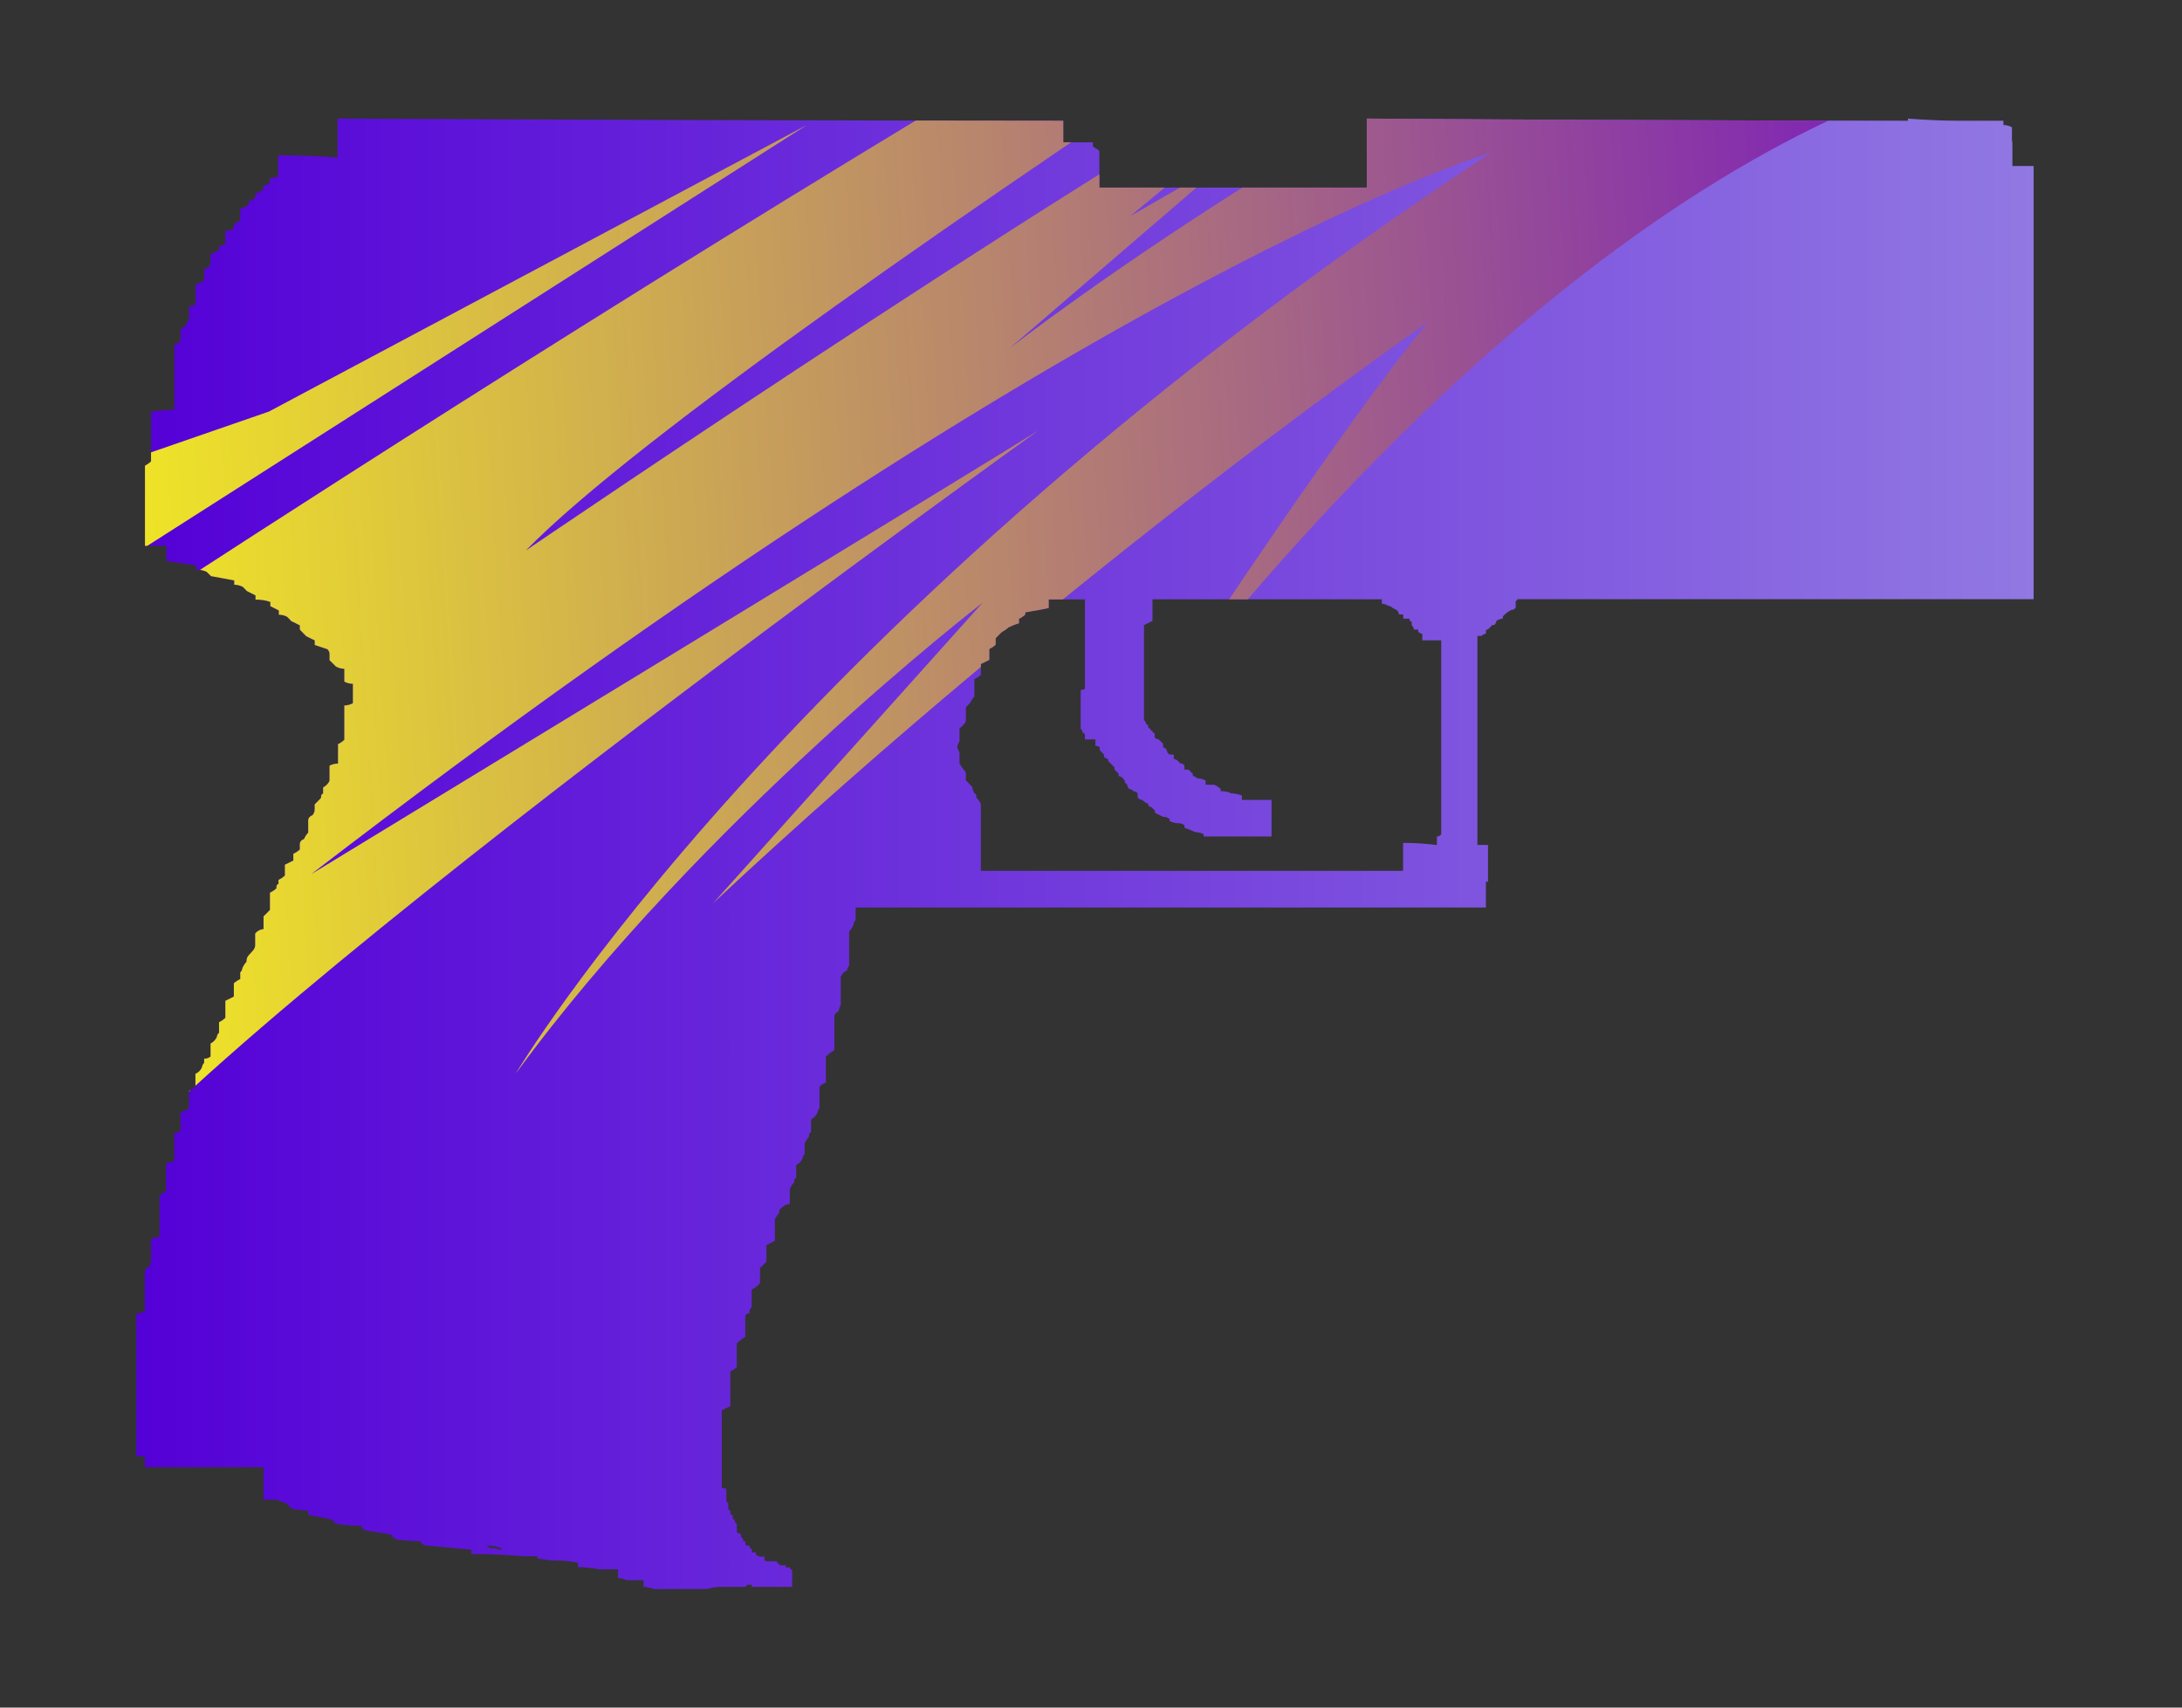 <?xml version="1.0" encoding="utf-8"?>
<!-- Generator: Adobe Illustrator 16.0.0, SVG Export Plug-In . SVG Version: 6.00 Build 0)  -->
<!DOCTYPE svg PUBLIC "-//W3C//DTD SVG 1.1//EN" "http://www.w3.org/Graphics/SVG/1.1/DTD/svg11.dtd">
<svg version="1.1" id="case1" xmlns="http://www.w3.org/2000/svg" xmlns:xlink="http://www.w3.org/1999/xlink" x="0px" y="0px"
	 width="46px" height="36px" viewBox="0 0 46 36" enable-background="new 0 0 46 36" xml:space="preserve">
<rect x="0" y="0" width="46" height="36" fill="#333333" stroke="none"/>
<g>
	<g>
		<g>
			<defs>
				<path id="SVGID_1_" d="M42.425,3.092V3.5h0.447v9.132H31.997l-0.044,0.048v0.134c-0.021,0.027-0.057,0.044-0.09,0.046
					c-0.051,0.023-0.096,0.053-0.135,0.09l-0.045,0.045v0.045c-0.047,0.006-0.097,0.022-0.136,0.048
					c-0.004,0.034-0.021,0.066-0.046,0.089H31.46c-0.028,0.032-0.062,0.061-0.089,0.09c-0.021-0.002-0.044,0.014-0.046,0.037
					c0,0.003,0,0.007,0,0.011v0.045c-0.035,0.003-0.066,0.02-0.091,0.046h-0.088v4.408h0.224v0.775h-0.045v0.543H18.038V19.4
					c-0.03,0.021-0.046,0.061-0.046,0.1c-0.021,0.051-0.053,0.098-0.09,0.139v0.721c-0.025,0.025-0.041,0.061-0.043,0.096
					c-0.059,0.025-0.105,0.072-0.135,0.137v0.594c-0.023,0.043-0.039,0.088-0.045,0.137c-0.044,0.012-0.078,0.047-0.089,0.09v0.727
					c-0.065,0.035-0.127,0.082-0.179,0.137v0.545c-0.055,0.018-0.102,0.046-0.135,0.092v0.454c-0.024,0.022-0.041,0.058-0.043,0.09
					c-0.029,0.063-0.077,0.106-0.135,0.144v0.271c-0.029,0-0.045,0.03-0.045,0.094c-0.037,0.039-0.066,0.086-0.09,0.136v0.228
					c-0.025,0.022-0.042,0.059-0.045,0.093c-0.027,0.063-0.074,0.105-0.134,0.139v0.271c-0.029,0-0.043,0.032-0.043,0.095
					c-0.038,0.038-0.068,0.086-0.091,0.137v0.315c-0.069,0.005-0.133,0.035-0.178,0.091c-0.031,0-0.045,0.028-0.045,0.094
					c-0.035,0.041-0.066,0.086-0.091,0.135v0.457l-0.178,0.09V26.6c-0.028,0.03-0.075,0.075-0.136,0.135v0.318
					c-0.049,0.055-0.109,0.103-0.176,0.135v0.365c-0.033,0.036-0.05,0.086-0.045,0.135c-0.045-0.006-0.084,0.024-0.09,0.067
					c-0.001,0.009-0.001,0.017,0,0.021v0.41c-0.066,0.037-0.126,0.082-0.179,0.138v0.5c-0.04,0.036-0.086,0.067-0.136,0.092v0.729
					l-0.18,0.09v1.639h0.051c0.021-0.003,0.041,0.012,0.045,0.031c0,0.004,0,0.009,0,0.014v0.229l0.043,0.047v0.139
					c0.021-0.004,0.041,0.013,0.043,0.029c0,0.005,0,0.012,0,0.016V31.9c-0.002,0.021,0.014,0.043,0.037,0.045
					c0.004,0,0.008,0,0.012,0v0.049c-0.004,0.02,0.011,0.041,0.031,0.045c0.004,0,0.01,0,0.014,0v0.045l0.043,0.047v0.182
					c0.034,0.002,0.066,0.021,0.089,0.043V32.4l0.044,0.049v0.043h0.045v0.047c-0.004,0.02,0.01,0.039,0.029,0.045
					c0.005,0,0.01,0,0.016,0h0.045v0.051c0.021-0.004,0.041,0.012,0.045,0.033c0,0.004,0,0.008,0,0.012v0.047h0.088v0.043
					c0.022,0.027,0.055,0.045,0.088,0.047h0.093v0.045c-0.004,0.023,0.01,0.044,0.032,0.051c0.002,0.002,0.007,0.002,0.011,0.002
					h0.223v0.045h0.046V33h0.135v0.045h0.088c-0.002,0.023,0.014,0.045,0.037,0.047c0.002,0,0.006,0,0.01,0v0.363h-0.854V33.41
					h-0.089l-0.045,0.045h-0.495c-0.104-0.002-0.21,0.014-0.311,0.045H13.79c-0.072-0.025-0.147-0.041-0.224-0.045v-0.141h-0.358
					c-0.056-0.027-0.117-0.043-0.179-0.045v-0.184h-0.4c-0.146-0.027-0.296-0.047-0.445-0.047v-0.09
					c-0.135-0.031-0.271-0.047-0.41-0.047c-0.149,0-0.299-0.016-0.446-0.047v-0.045h-0.271c-0.357-0.027-0.729-0.047-1.119-0.047
					v-0.092c-0.359-0.029-0.687-0.063-0.985-0.09c-0.042-0.014-0.075-0.045-0.087-0.088c-0.18,0-0.359-0.016-0.536-0.043
					c-0.031-0.033-0.062-0.063-0.09-0.098c-0.179-0.025-0.359-0.063-0.538-0.088c-0.042-0.018-0.075-0.05-0.087-0.095
					c-0.181,0-0.358-0.019-0.535-0.046c-0.031-0.027-0.063-0.063-0.091-0.09c-0.18-0.033-0.344-0.063-0.493-0.096v-0.09
					c-0.12,0-0.24-0.018-0.356-0.045c-0.029-0.033-0.06-0.063-0.091-0.096c-0.071-0.033-0.146-0.063-0.223-0.088H5.554v-0.686h-2.5
					v-0.228H2.873v-3c0.058-0.022,0.118-0.039,0.179-0.048V26.8c0.01-0.045,0.043-0.077,0.088-0.09
					c0.023-0.043,0.039-0.089,0.045-0.138v-0.453c0.057-0.021,0.117-0.038,0.178-0.045V25.21c0.033-0.043,0.082-0.074,0.136-0.089
					v-0.592c0.056-0.022,0.114-0.039,0.175-0.049V23.9c0.04-0.024,0.084-0.043,0.131-0.049V23.45
					c0.065-0.017,0.127-0.046,0.18-0.089V23c0.05-0.023,0.096-0.053,0.135-0.09v-0.271c0.063-0.027,0.111-0.076,0.139-0.139
					c0.003-0.035,0.02-0.068,0.045-0.092v-0.09c0.049,0.004,0.098-0.012,0.135-0.045V22c0.059-0.029,0.104-0.078,0.133-0.139
					c0.002-0.033,0.019-0.066,0.046-0.088V21.55c0.048-0.022,0.093-0.055,0.133-0.092V21.1l0.179-0.09V20.73
					c0.04-0.037,0.086-0.066,0.135-0.09V20.5c0.025-0.023,0.041-0.055,0.045-0.09c0.021-0.049,0.052-0.096,0.088-0.137
					c-0.004-0.049,0.013-0.102,0.046-0.135c0.028-0.033,0.059-0.063,0.089-0.098c0.033-0.037,0.052-0.086,0.047-0.135V19.68
					c0.043-0.053,0.107-0.088,0.176-0.092v-0.27c0.031-0.027,0.075-0.074,0.135-0.135V18.82c0.049-0.023,0.094-0.053,0.135-0.09
					c0-0.063,0.015-0.092,0.045-0.092V18.55c0.049-0.022,0.095-0.054,0.135-0.092V18.23c0.057-0.027,0.119-0.058,0.178-0.088V18
					c0.049-0.023,0.096-0.053,0.137-0.089v-0.133c0.011-0.043,0.045-0.078,0.088-0.088c0.021-0.05,0.051-0.097,0.089-0.137v-0.274
					c0.011-0.044,0.045-0.079,0.089-0.092c0.033-0.037,0.05-0.085,0.047-0.134v-0.094c0.057-0.061,0.1-0.1,0.133-0.136
					c0-0.063,0.016-0.09,0.045-0.09V16.6c0.059-0.03,0.105-0.078,0.135-0.136v-0.322c0.055-0.029,0.117-0.044,0.179-0.044v-0.41
					c0.049-0.023,0.094-0.054,0.133-0.091v-0.724c0.063-0.001,0.125-0.018,0.181-0.047v-0.41c-0.063,0-0.125-0.016-0.181-0.046V14.1
					c-0.062-0.001-0.122-0.018-0.176-0.047c-0.031-0.032-0.077-0.074-0.136-0.135v-0.136c-0.002-0.037-0.019-0.071-0.045-0.095
					l-0.267-0.09V13.5c-0.062-0.027-0.12-0.058-0.18-0.088c-0.03-0.029-0.076-0.077-0.134-0.138v-0.09
					c-0.063-0.032-0.119-0.061-0.18-0.089c-0.029-0.033-0.06-0.063-0.091-0.093c-0.053-0.028-0.112-0.042-0.172-0.042v-0.09
					l-0.179-0.091V12.69c-0.101-0.035-0.205-0.051-0.312-0.048v-0.09l-0.18-0.09c-0.03-0.029-0.06-0.06-0.089-0.09
					c-0.057-0.029-0.117-0.044-0.18-0.045v-0.09c-0.179-0.032-0.344-0.062-0.49-0.091l-0.092-0.091
					c-0.069-0.033-0.146-0.048-0.224-0.045v-0.09c-0.206-0.032-0.416-0.061-0.624-0.093v-0.32H3.056V9.819
					c0.046-0.025,0.089-0.055,0.128-0.09V8.683C3.346,8.655,3.511,8.64,3.676,8.638V7.273C3.725,7.251,3.77,7.219,3.807,7.18V6.955
					c0.063-0.061,0.107-0.1,0.137-0.135c0.002-0.035,0.019-0.068,0.043-0.093V6.456c0.05,0.003,0.099-0.013,0.135-0.046V6
					C4.188,5.982,4.25,5.951,4.303,5.907V5.682c0.05-0.024,0.095-0.056,0.134-0.093V5.363l0.18-0.09V5.182
					C4.665,5.185,4.714,5.169,4.75,5.136v-0.27c0.063,0,0.125-0.017,0.179-0.048V4.729c0.05-0.024,0.095-0.054,0.134-0.09V4.41
					c0.061-0.03,0.12-0.061,0.18-0.089V4.229c0.05,0.003,0.099-0.014,0.136-0.048V4.092C5.43,4.061,5.491,4.032,5.548,4V3.91
					c0.05,0.004,0.099-0.013,0.136-0.046v-0.09C5.739,3.745,5.8,3.729,5.862,3.728V3.274c0.418,0,0.837,0.015,1.254,0.047V2.5
					c5.101,0.027,10.201,0.042,15.3,0.045V3h0.625v0.092c0.049,0.023,0.095,0.054,0.136,0.09v0.773h5.637V2.5
					c3.817,0.027,7.621,0.042,11.408,0.045V2.5c0.358,0.027,0.699,0.045,1.03,0.045h0.983v0.09c0.063,0,0.125,0.017,0.18,0.048v0.27
					C42.425,2.987,42.425,3.033,42.425,3.092z M21.482,13.139c-0.076,0.023-0.15,0.053-0.223,0.089
					c-0.039,0.038-0.086,0.069-0.135,0.093c-0.031,0.028-0.074,0.073-0.134,0.134v0.137c-0.039,0.037-0.084,0.068-0.134,0.09v0.23
					c-0.06,0.029-0.118,0.061-0.178,0.088v0.228c-0.041,0.038-0.087,0.068-0.137,0.09v0.365c-0.037,0.04-0.066,0.085-0.089,0.136
					c-0.029,0.03-0.06,0.06-0.089,0.09v0.272c-0.002,0.035-0.02,0.066-0.045,0.089c-0.028,0.032-0.062,0.063-0.09,0.091v0.274
					c-0.032,0.038-0.049,0.087-0.045,0.137l0.045,0.093v0.226c0.022,0.05,0.053,0.095,0.09,0.135
					c0.025,0.023,0.041,0.055,0.045,0.09v0.137l0.134,0.136c0.005,0.048,0.021,0.094,0.044,0.136c0.03,0,0.044,0.028,0.044,0.09
					c0.039,0.04,0.07,0.085,0.093,0.136v1.409h8.899v-0.59c0.237,0,0.478,0.016,0.713,0.046v-0.179
					c0.036-0.001,0.069-0.019,0.091-0.048V13.5h-0.398v-0.136c-0.031-0.004-0.063-0.021-0.088-0.045v-0.047h-0.09
					c-0.002-0.035-0.02-0.067-0.046-0.09v-0.045c0.005-0.021-0.01-0.042-0.03-0.046c-0.004-0.001-0.01-0.001-0.015,0v-0.048H29.58
					v-0.09h-0.09c-0.004-0.035-0.02-0.068-0.045-0.091l-0.09-0.046c-0.022-0.025-0.059-0.041-0.09-0.045
					c-0.041-0.025-0.086-0.04-0.136-0.044v-0.092h-4.833v0.455c-0.06,0.028-0.119,0.058-0.179,0.089v2
					c0.026,0.022,0.043,0.054,0.046,0.089c0.021-0.001,0.042,0.016,0.044,0.038c0,0.003,0,0.007-0.001,0.011
					c-0.003,0.021,0.012,0.041,0.033,0.044c0.004,0,0.009,0,0.013,0c-0.004,0.021,0.011,0.042,0.031,0.046
					c0.004,0.001,0.009,0.001,0.013,0c-0.004,0.021,0.01,0.042,0.03,0.046c0.005,0.001,0.01,0.001,0.017,0v0.091
					c0.021,0.027,0.053,0.043,0.086,0.045c0.029,0.03,0.063,0.061,0.09,0.09v0.046c-0.004,0.022,0.013,0.043,0.035,0.047
					c0.004,0,0.006,0,0.01,0c0.027,0.024,0.043,0.057,0.045,0.093l0.046,0.044h0.09V16c0.034,0.003,0.065,0.019,0.089,0.044
					l0.045,0.048c0.035,0.002,0.066,0.017,0.09,0.043v0.09h0.086c0.033,0.03,0.062,0.061,0.092,0.09v0.046
					c0.035,0.003,0.066,0.02,0.088,0.047c0.063,0,0.125,0.016,0.18,0.046v0.09H25.6c0.049,0.023,0.094,0.053,0.133,0.089v0.048
					c0.078-0.004,0.154,0.011,0.225,0.044c0.077,0.004,0.15,0.02,0.225,0.046v0.093h0.625v0.77h-1.433v-0.048
					c-0.056-0.027-0.117-0.042-0.181-0.044c-0.07-0.035-0.146-0.065-0.223-0.09V17.4c-0.037-0.031-0.086-0.046-0.135-0.044
					c-0.063-0.001-0.123-0.017-0.179-0.046v-0.04c-0.036-0.035-0.085-0.052-0.134-0.048c-0.063-0.028-0.121-0.061-0.178-0.089
					v-0.045L24.3,17.044c-0.022-0.028-0.054-0.045-0.09-0.048v-0.045c-0.049-0.022-0.094-0.052-0.134-0.088
					c-0.036-0.003-0.069-0.02-0.092-0.047v-0.09c-0.021-0.027-0.053-0.043-0.088-0.044c-0.021-0.028-0.055-0.046-0.09-0.048
					c-0.025-0.022-0.041-0.054-0.043-0.089L23.718,16.5c-0.001-0.035-0.018-0.067-0.044-0.09c-0.021-0.027-0.055-0.044-0.09-0.047
					v-0.048c-0.029-0.03-0.057-0.061-0.089-0.09v-0.047c-0.029-0.028-0.06-0.06-0.088-0.089l-0.046-0.048V16
					c-0.034-0.004-0.065-0.021-0.088-0.046v-0.047l-0.09-0.091v-0.044c0-0.031-0.031-0.047-0.091-0.047v-0.136h-0.221V15.5
					c0.003-0.022-0.013-0.043-0.034-0.047c-0.004,0-0.008,0-0.012,0c-0.003-0.034-0.02-0.066-0.043-0.09v-0.818
					c0.057,0,0.089-0.014,0.089-0.045v-1.863h-0.763v0.182c-0.151,0.032-0.313,0.062-0.493,0.091v0.046
					c-0.04,0.037-0.084,0.067-0.134,0.091L21.482,13.139L21.482,13.139z M10.339,32.639c0.078-0.004,0.156,0.012,0.228,0.045v-0.049
					c-0.103-0.033-0.209-0.051-0.315-0.049L10.339,32.639z"/>
			</defs>
			<clipPath id="SVGID_2_">
				<use xlink:href="#SVGID_1_"  overflow="visible"/>
			</clipPath>
			
				<linearGradient id="p250_1_" gradientUnits="userSpaceOnUse" x1="377.852" y1="1102.505" x2="417.852" y2="1102.505" gradientTransform="matrix(1 0 0 1 -374.981 -1084.505)">
				<stop  offset="0" style="stop-color:#5400D7"/>
				<stop  offset="1" style="stop-color:#9178E2"/>
			</linearGradient>
			<path id="p250" clip-path="url(#SVGID_2_)" fill="url(#p250_1_)" d="M42.425,3.092V3.5h0.447v9.132H31.997l-0.044,0.048v0.134
				c-0.021,0.027-0.057,0.044-0.09,0.046c-0.051,0.023-0.096,0.053-0.135,0.09l-0.045,0.045v0.045
				c-0.047,0.006-0.097,0.022-0.136,0.048c-0.004,0.034-0.021,0.066-0.046,0.089H31.46c-0.028,0.032-0.062,0.061-0.089,0.09
				c-0.021-0.002-0.044,0.014-0.046,0.037c0,0.003,0,0.007,0,0.011v0.045c-0.035,0.003-0.066,0.02-0.091,0.046h-0.088v4.408h0.224
				v0.775h-0.045v0.543H18.038V19.4c-0.03,0.021-0.046,0.061-0.046,0.1c-0.022,0.051-0.053,0.098-0.089,0.139v0.721
				c-0.026,0.025-0.042,0.061-0.043,0.096c-0.059,0.025-0.106,0.072-0.136,0.137v0.594c-0.023,0.043-0.039,0.088-0.045,0.137
				c-0.043,0.012-0.077,0.047-0.088,0.09v0.727c-0.066,0.035-0.127,0.082-0.179,0.137v0.545c-0.054,0.018-0.101,0.046-0.134,0.092
				v0.454c-0.025,0.022-0.041,0.058-0.044,0.09c-0.029,0.063-0.077,0.106-0.135,0.144v0.271c-0.028,0-0.044,0.03-0.044,0.094
				c-0.037,0.039-0.067,0.086-0.09,0.136v0.228c-0.026,0.022-0.042,0.059-0.045,0.093c-0.028,0.063-0.075,0.105-0.134,0.139v0.271
				c-0.029,0-0.043,0.032-0.043,0.095c-0.038,0.038-0.068,0.086-0.09,0.137v0.315c-0.07,0.005-0.134,0.035-0.178,0.091
				c-0.031,0-0.045,0.028-0.045,0.094c-0.036,0.041-0.067,0.086-0.091,0.135v0.457l-0.178,0.09V26.6
				c-0.028,0.03-0.075,0.075-0.135,0.135v0.318c-0.05,0.055-0.11,0.103-0.177,0.135v0.365c-0.033,0.036-0.049,0.086-0.045,0.135
				c-0.044-0.006-0.084,0.024-0.089,0.067c-0.001,0.009-0.001,0.017,0,0.021v0.41c-0.066,0.037-0.126,0.082-0.179,0.138v0.5
				c-0.04,0.036-0.086,0.067-0.136,0.092v0.729l-0.179,0.09v1.639h0.051c0.021-0.003,0.041,0.012,0.044,0.031
				c0,0.004,0,0.009,0,0.014v0.229l0.044,0.047v0.139c0.021-0.004,0.041,0.013,0.043,0.029c0,0.005,0,0.012,0,0.016V31.9
				c-0.003,0.021,0.013,0.043,0.036,0.045c0.004,0,0.008,0,0.012,0v0.049c-0.004,0.02,0.011,0.041,0.032,0.045
				c0.004,0,0.009,0,0.013,0v0.045l0.043,0.047v0.182c0.034,0.002,0.066,0.021,0.089,0.043V32.4l0.044,0.049v0.043h0.045v0.047
				c-0.004,0.02,0.009,0.039,0.029,0.045c0.005,0,0.01,0,0.016,0h0.044v0.051c0.021-0.004,0.042,0.012,0.045,0.033
				c0,0.004,0,0.008,0,0.012v0.047h0.089v0.043c0.022,0.027,0.054,0.045,0.088,0.047h0.092v0.045
				c-0.004,0.023,0.01,0.044,0.032,0.051c0.003,0.002,0.007,0.002,0.011,0.002h0.223v0.045h0.046V33h0.134v0.045h0.089
				c-0.003,0.023,0.013,0.045,0.036,0.047c0.003,0,0.006,0,0.01,0v0.363h-0.853V33.41h-0.089l-0.045,0.045h-0.495
				c-0.104-0.002-0.21,0.014-0.311,0.045H13.79c-0.072-0.025-0.147-0.041-0.223-0.045v-0.141h-0.359
				c-0.056-0.027-0.117-0.043-0.179-0.045v-0.184h-0.4c-0.146-0.027-0.296-0.047-0.446-0.047v-0.09
				c-0.134-0.031-0.271-0.047-0.409-0.047c-0.15,0-0.3-0.016-0.447-0.047v-0.045h-0.271c-0.357-0.027-0.729-0.047-1.118-0.047
				v-0.092c-0.36-0.029-0.687-0.063-0.986-0.09c-0.042-0.014-0.075-0.045-0.087-0.088c-0.18,0-0.359-0.016-0.536-0.043
				c-0.031-0.033-0.061-0.063-0.09-0.098c-0.179-0.025-0.359-0.063-0.538-0.088c-0.042-0.018-0.075-0.05-0.087-0.095
				c-0.18,0-0.358-0.019-0.535-0.046c-0.031-0.027-0.063-0.063-0.091-0.09c-0.179-0.033-0.343-0.063-0.493-0.096v-0.09
				c-0.12,0-0.24-0.018-0.356-0.045c-0.03-0.033-0.06-0.063-0.091-0.096c-0.072-0.033-0.146-0.063-0.223-0.088H5.553v-0.686h-2.5
				v-0.228H2.872v-3c0.057-0.022,0.118-0.039,0.179-0.048V26.8c0.01-0.045,0.043-0.077,0.087-0.09
				c0.024-0.043,0.04-0.089,0.045-0.138v-0.453c0.057-0.021,0.118-0.038,0.179-0.045V25.21c0.033-0.043,0.081-0.074,0.135-0.089
				v-0.592c0.056-0.022,0.115-0.039,0.175-0.049V23.9c0.04-0.024,0.084-0.043,0.131-0.049V23.45c0.065-0.017,0.127-0.046,0.18-0.089
				V23c0.049-0.023,0.095-0.053,0.134-0.09v-0.271c0.062-0.027,0.111-0.076,0.139-0.139c0.003-0.035,0.019-0.068,0.045-0.092v-0.09
				c0.049,0.004,0.097-0.012,0.134-0.045V22c0.059-0.029,0.105-0.078,0.133-0.139c0.002-0.033,0.019-0.066,0.046-0.088V21.55
				c0.048-0.022,0.093-0.055,0.133-0.092V21.1l0.179-0.09V20.73c0.04-0.037,0.085-0.066,0.134-0.09V20.5
				c0.026-0.023,0.042-0.055,0.045-0.09c0.022-0.049,0.052-0.096,0.089-0.137c-0.004-0.049,0.012-0.102,0.045-0.135
				c0.029-0.033,0.059-0.063,0.089-0.098c0.034-0.037,0.052-0.086,0.047-0.135V19.68c0.043-0.053,0.107-0.088,0.176-0.092v-0.27
				c0.031-0.027,0.075-0.074,0.135-0.135V18.82c0.049-0.023,0.094-0.053,0.134-0.09c0-0.063,0.015-0.092,0.045-0.092V18.55
				C5.914,18.527,5.96,18.496,6,18.458V18.23c0.057-0.027,0.119-0.058,0.178-0.088V18c0.049-0.023,0.095-0.053,0.136-0.089v-0.133
				c0.011-0.043,0.045-0.078,0.089-0.088c0.021-0.05,0.05-0.097,0.088-0.137v-0.274c0.011-0.044,0.045-0.079,0.089-0.092
				c0.033-0.037,0.05-0.085,0.047-0.134v-0.094c0.057-0.061,0.1-0.1,0.133-0.136c0-0.063,0.016-0.09,0.045-0.09V16.6
				c0.058-0.03,0.105-0.078,0.134-0.136v-0.322c0.055-0.029,0.117-0.044,0.179-0.044v-0.41c0.049-0.023,0.094-0.054,0.133-0.091
				v-0.724c0.063-0.001,0.125-0.018,0.18-0.047v-0.41c-0.063,0-0.125-0.016-0.18-0.046V14.1c-0.062-0.001-0.122-0.018-0.176-0.047
				c-0.031-0.032-0.077-0.074-0.135-0.135v-0.136c-0.002-0.037-0.019-0.071-0.046-0.095l-0.266-0.09V13.5
				c-0.061-0.027-0.12-0.058-0.18-0.088c-0.03-0.029-0.076-0.077-0.134-0.138v-0.09c-0.062-0.032-0.119-0.061-0.179-0.089
				c-0.03-0.033-0.06-0.063-0.091-0.093c-0.053-0.028-0.112-0.042-0.172-0.042v-0.09l-0.179-0.091V12.69
				c-0.1-0.035-0.205-0.051-0.311-0.048v-0.09l-0.18-0.09c-0.03-0.029-0.059-0.06-0.089-0.09c-0.056-0.029-0.117-0.044-0.179-0.045
				v-0.09c-0.179-0.032-0.344-0.062-0.491-0.091l-0.091-0.091c-0.07-0.033-0.147-0.048-0.224-0.045v-0.09
				c-0.206-0.032-0.416-0.061-0.624-0.093v-0.32H3.052V9.819c0.045-0.025,0.088-0.055,0.127-0.09V8.683
				C3.342,8.655,3.507,8.64,3.672,8.638V7.273C3.721,7.251,3.766,7.219,3.803,7.18V6.955C3.866,6.894,3.91,6.855,3.94,6.82
				c0.002-0.035,0.018-0.068,0.043-0.093V6.456C4.032,6.459,4.081,6.443,4.117,6.41V6c0.066-0.018,0.128-0.049,0.181-0.093V5.682
				c0.049-0.024,0.095-0.056,0.134-0.093V5.363l0.179-0.09V5.182c0.048,0.003,0.097-0.013,0.133-0.046v-0.27
				c0.063,0,0.125-0.017,0.179-0.048V4.729c0.049-0.024,0.094-0.054,0.134-0.09V4.41c0.06-0.03,0.12-0.061,0.18-0.089V4.229
				c0.049,0.003,0.098-0.014,0.135-0.048V4.092C5.43,4.061,5.491,4.032,5.548,4V3.91c0.05,0.004,0.099-0.013,0.135-0.046v-0.09
				C5.738,3.745,5.8,3.729,5.862,3.728V3.274c0.417,0,0.836,0.015,1.253,0.047V2.5c5.101,0.027,10.201,0.042,15.3,0.045V3h0.625
				v0.092c0.049,0.023,0.095,0.054,0.136,0.09v0.773h5.637V2.5c3.818,0.027,7.621,0.042,11.408,0.045V2.5
				c0.359,0.027,0.7,0.045,1.031,0.045h0.984v0.09c0.063,0,0.125,0.017,0.179,0.048v0.27C42.425,2.987,42.425,3.033,42.425,3.092z
				 M21.483,13.139c-0.077,0.023-0.151,0.053-0.223,0.089c-0.04,0.038-0.086,0.069-0.135,0.093
				c-0.031,0.028-0.074,0.073-0.134,0.134v0.137c-0.039,0.037-0.084,0.068-0.133,0.09v0.23c-0.06,0.029-0.119,0.061-0.179,0.088
				v0.228c-0.04,0.038-0.086,0.068-0.136,0.09v0.365c-0.037,0.04-0.067,0.085-0.089,0.136c-0.029,0.03-0.06,0.06-0.089,0.09v0.272
				c-0.002,0.035-0.019,0.066-0.045,0.089c-0.028,0.032-0.061,0.063-0.089,0.091v0.274c-0.033,0.038-0.049,0.087-0.045,0.137
				l0.045,0.093v0.226c0.022,0.05,0.052,0.095,0.089,0.135c0.026,0.023,0.042,0.055,0.045,0.09v0.137l0.134,0.136
				c0.005,0.048,0.02,0.094,0.044,0.136c0.03,0,0.044,0.028,0.044,0.09c0.039,0.04,0.07,0.085,0.092,0.136v1.409h8.9v-0.59
				c0.237,0,0.478,0.016,0.713,0.046v-0.179c0.036-0.001,0.069-0.019,0.091-0.048V13.5h-0.398v-0.136
				c-0.031-0.004-0.063-0.021-0.088-0.045v-0.047h-0.09c-0.002-0.035-0.02-0.067-0.045-0.09v-0.045
				c0.004-0.021-0.011-0.042-0.031-0.046c-0.004-0.001-0.01-0.001-0.015,0v-0.048h-0.134v-0.09h-0.09
				c-0.004-0.035-0.02-0.068-0.045-0.091l-0.09-0.046c-0.022-0.025-0.059-0.041-0.09-0.045c-0.041-0.025-0.086-0.04-0.136-0.044
				v-0.092H24.3v0.455c-0.06,0.028-0.12,0.058-0.179,0.089v2c0.026,0.022,0.043,0.054,0.046,0.089
				c0.022-0.001,0.042,0.016,0.044,0.038c0,0.003,0,0.007-0.001,0.011c-0.003,0.021,0.012,0.041,0.033,0.044
				c0.004,0,0.009,0,0.013,0c-0.004,0.021,0.01,0.042,0.031,0.046c0.004,0.001,0.009,0.001,0.013,0
				c-0.004,0.021,0.009,0.042,0.03,0.046c0.005,0.001,0.01,0.001,0.016,0v0.091c0.021,0.027,0.053,0.043,0.086,0.045
				c0.03,0.03,0.063,0.061,0.09,0.09v0.046c-0.003,0.022,0.013,0.043,0.035,0.047c0.004,0,0.007,0,0.011,0
				c0.026,0.024,0.042,0.057,0.045,0.093l0.045,0.044h0.09V16c0.034,0.003,0.065,0.019,0.089,0.044l0.045,0.048
				c0.035,0.002,0.066,0.017,0.09,0.043v0.09h0.086c0.033,0.03,0.061,0.061,0.092,0.09v0.046c0.035,0.003,0.066,0.02,0.088,0.047
				c0.063,0,0.124,0.016,0.179,0.046v0.09H25.6c0.049,0.023,0.094,0.053,0.133,0.089v0.048c0.078-0.004,0.154,0.011,0.224,0.044
				c0.077,0.004,0.151,0.02,0.224,0.046v0.093h0.625v0.77h-1.432v-0.048c-0.056-0.027-0.117-0.042-0.18-0.044
				c-0.071-0.035-0.146-0.065-0.223-0.09V17.4c-0.037-0.031-0.086-0.046-0.135-0.044c-0.063-0.001-0.123-0.017-0.179-0.046v-0.04
				c-0.036-0.035-0.085-0.052-0.134-0.048c-0.062-0.028-0.121-0.061-0.177-0.089v-0.045L24.3,17.044
				c-0.022-0.028-0.054-0.045-0.09-0.048v-0.045c-0.049-0.022-0.094-0.052-0.134-0.088c-0.036-0.003-0.069-0.02-0.092-0.047v-0.09
				c-0.021-0.027-0.053-0.043-0.087-0.044c-0.022-0.028-0.055-0.046-0.09-0.048c-0.026-0.022-0.042-0.054-0.043-0.089L23.718,16.5
				c-0.001-0.035-0.018-0.067-0.044-0.09c-0.022-0.027-0.055-0.044-0.09-0.047v-0.048c-0.029-0.03-0.056-0.061-0.089-0.09v-0.047
				c-0.029-0.028-0.059-0.06-0.088-0.089l-0.046-0.048V16c-0.034-0.004-0.065-0.021-0.088-0.046v-0.047l-0.089-0.091v-0.044
				c0-0.031-0.032-0.047-0.091-0.047v-0.136h-0.221V15.5c0.003-0.022-0.012-0.043-0.034-0.047c-0.004,0-0.008,0-0.012,0
				c-0.003-0.034-0.019-0.066-0.043-0.09v-0.818c0.057,0,0.089-0.014,0.089-0.045v-1.863h-0.763v0.182
				c-0.151,0.032-0.313,0.062-0.493,0.091v0.046c-0.04,0.037-0.084,0.067-0.133,0.091V13.139z M10.339,32.639
				c0.078-0.004,0.156,0.012,0.227,0.045v-0.049c-0.102-0.033-0.208-0.051-0.315-0.049L10.339,32.639z"/>
		</g>
	</g>
	<g>
		<g>
			<defs>
				<path id="SVGID_3_" d="M42.425,3.092V3.5h0.447v9.132H31.997l-0.044,0.048v0.134c-0.021,0.027-0.057,0.044-0.09,0.046
					c-0.051,0.023-0.096,0.053-0.135,0.09l-0.045,0.045v0.045c-0.047,0.006-0.097,0.022-0.136,0.048
					c-0.004,0.034-0.021,0.066-0.046,0.089H31.46c-0.028,0.032-0.062,0.061-0.089,0.09c-0.021-0.002-0.044,0.014-0.046,0.037
					c0,0.003,0,0.007,0,0.011v0.045c-0.035,0.003-0.066,0.02-0.091,0.046h-0.088v4.408h0.224v0.775h-0.045v0.543H18.038V19.4
					c-0.03,0.021-0.046,0.061-0.046,0.1c-0.021,0.051-0.053,0.098-0.09,0.139v0.721c-0.025,0.025-0.041,0.061-0.043,0.096
					c-0.059,0.025-0.105,0.072-0.135,0.137v0.594c-0.023,0.043-0.039,0.088-0.045,0.137c-0.044,0.012-0.078,0.047-0.089,0.09v0.727
					c-0.065,0.035-0.127,0.082-0.179,0.137v0.545c-0.055,0.018-0.102,0.046-0.135,0.092v0.454c-0.024,0.022-0.041,0.058-0.043,0.09
					c-0.029,0.063-0.077,0.106-0.135,0.144v0.271c-0.029,0-0.045,0.03-0.045,0.094c-0.037,0.039-0.066,0.086-0.09,0.136v0.228
					c-0.025,0.022-0.042,0.059-0.045,0.093c-0.027,0.063-0.074,0.105-0.134,0.139v0.271c-0.029,0-0.043,0.032-0.043,0.095
					c-0.038,0.038-0.068,0.086-0.091,0.137v0.315c-0.069,0.005-0.133,0.035-0.178,0.091c-0.031,0-0.045,0.028-0.045,0.094
					c-0.035,0.041-0.066,0.086-0.091,0.135v0.457l-0.178,0.09V26.6c-0.028,0.03-0.075,0.075-0.136,0.135v0.318
					c-0.049,0.055-0.109,0.103-0.176,0.135v0.365c-0.033,0.036-0.05,0.086-0.045,0.135c-0.045-0.006-0.084,0.024-0.09,0.067
					c-0.001,0.009-0.001,0.017,0,0.021v0.41c-0.066,0.037-0.126,0.082-0.179,0.138v0.5c-0.04,0.036-0.086,0.067-0.136,0.092v0.729
					l-0.18,0.09v1.639h0.051c0.021-0.003,0.041,0.012,0.045,0.031c0,0.004,0,0.009,0,0.014v0.229l0.043,0.047v0.139
					c0.021-0.004,0.041,0.013,0.043,0.029c0,0.005,0,0.012,0,0.016V31.9c-0.002,0.021,0.014,0.043,0.037,0.045
					c0.004,0,0.008,0,0.012,0v0.049c-0.004,0.02,0.011,0.041,0.031,0.045c0.004,0,0.01,0,0.014,0v0.045l0.043,0.047v0.182
					c0.034,0.002,0.066,0.021,0.089,0.043V32.4l0.044,0.049v0.043h0.045v0.047c-0.004,0.02,0.01,0.039,0.029,0.045
					c0.005,0,0.01,0,0.016,0h0.045v0.051c0.021-0.004,0.041,0.012,0.045,0.033c0,0.004,0,0.008,0,0.012v0.047h0.088v0.043
					c0.022,0.027,0.055,0.045,0.088,0.047h0.093v0.045c-0.004,0.023,0.01,0.044,0.032,0.051c0.002,0.002,0.007,0.002,0.011,0.002
					h0.223v0.045h0.046V33h0.135v0.045h0.088c-0.002,0.023,0.014,0.045,0.037,0.047c0.002,0,0.006,0,0.01,0v0.363h-0.854V33.41
					h-0.089l-0.045,0.045h-0.495c-0.104-0.002-0.21,0.014-0.311,0.045H13.79c-0.072-0.025-0.147-0.041-0.224-0.045v-0.141h-0.358
					c-0.056-0.027-0.117-0.043-0.179-0.045v-0.184h-0.4c-0.146-0.027-0.296-0.047-0.445-0.047v-0.09
					c-0.135-0.031-0.271-0.047-0.41-0.047c-0.149,0-0.299-0.016-0.446-0.047v-0.045h-0.271c-0.357-0.027-0.729-0.047-1.119-0.047
					v-0.092c-0.359-0.029-0.687-0.063-0.985-0.09c-0.042-0.014-0.075-0.045-0.087-0.088c-0.18,0-0.359-0.016-0.536-0.043
					c-0.031-0.033-0.062-0.063-0.09-0.098c-0.179-0.025-0.359-0.063-0.538-0.088c-0.042-0.018-0.075-0.05-0.087-0.095
					c-0.181,0-0.358-0.019-0.535-0.046c-0.031-0.027-0.063-0.063-0.091-0.09c-0.18-0.033-0.344-0.063-0.493-0.096v-0.09
					c-0.12,0-0.24-0.018-0.356-0.045c-0.029-0.033-0.06-0.063-0.091-0.096c-0.071-0.033-0.146-0.063-0.223-0.088H5.554v-0.686h-2.5
					v-0.228H2.873v-3c0.058-0.022,0.118-0.039,0.179-0.048V26.8c0.01-0.045,0.043-0.077,0.088-0.09
					c0.023-0.043,0.039-0.089,0.045-0.138v-0.453c0.057-0.021,0.117-0.038,0.178-0.045V25.21c0.033-0.043,0.082-0.074,0.136-0.089
					v-0.592c0.056-0.022,0.114-0.039,0.175-0.049V23.9c0.04-0.024,0.084-0.043,0.131-0.049V23.45
					c0.065-0.017,0.127-0.046,0.18-0.089V23c0.05-0.023,0.096-0.053,0.135-0.09v-0.271c0.063-0.027,0.111-0.076,0.139-0.139
					c0.003-0.035,0.02-0.068,0.045-0.092v-0.09c0.049,0.004,0.098-0.012,0.135-0.045V22c0.059-0.029,0.104-0.078,0.133-0.139
					c0.002-0.033,0.019-0.066,0.046-0.088V21.55c0.048-0.022,0.093-0.055,0.133-0.092V21.1l0.179-0.09V20.73
					c0.04-0.037,0.086-0.066,0.135-0.09V20.5c0.025-0.023,0.041-0.055,0.045-0.09c0.021-0.049,0.052-0.096,0.088-0.137
					c-0.004-0.049,0.013-0.102,0.046-0.135c0.028-0.033,0.059-0.063,0.089-0.098c0.033-0.037,0.052-0.086,0.047-0.135V19.68
					c0.043-0.053,0.107-0.088,0.176-0.092v-0.27c0.031-0.027,0.075-0.074,0.135-0.135V18.82c0.049-0.023,0.094-0.053,0.135-0.09
					c0-0.063,0.015-0.092,0.045-0.092V18.55c0.049-0.022,0.095-0.054,0.135-0.092V18.23c0.057-0.027,0.119-0.058,0.178-0.088V18
					c0.049-0.023,0.096-0.053,0.137-0.089v-0.133c0.011-0.043,0.045-0.078,0.088-0.088c0.021-0.05,0.051-0.097,0.089-0.137v-0.274
					c0.011-0.044,0.045-0.079,0.089-0.092c0.033-0.037,0.05-0.085,0.047-0.134v-0.094c0.057-0.061,0.1-0.1,0.133-0.136
					c0-0.063,0.016-0.09,0.045-0.09V16.6c0.059-0.03,0.105-0.078,0.135-0.136v-0.322c0.055-0.029,0.117-0.044,0.179-0.044v-0.41
					c0.049-0.023,0.094-0.054,0.133-0.091v-0.724c0.063-0.001,0.125-0.018,0.181-0.047v-0.41c-0.063,0-0.125-0.016-0.181-0.046V14.1
					c-0.062-0.001-0.122-0.018-0.176-0.047c-0.031-0.032-0.077-0.074-0.136-0.135v-0.136c-0.002-0.037-0.019-0.071-0.045-0.095
					l-0.267-0.09V13.5c-0.062-0.027-0.12-0.058-0.18-0.088c-0.03-0.029-0.076-0.077-0.134-0.138v-0.09
					c-0.063-0.032-0.119-0.061-0.18-0.089c-0.029-0.033-0.06-0.063-0.091-0.093c-0.053-0.028-0.112-0.042-0.172-0.042v-0.09
					l-0.179-0.091V12.69c-0.101-0.035-0.205-0.051-0.312-0.048v-0.09l-0.18-0.09c-0.03-0.029-0.06-0.06-0.089-0.09
					c-0.057-0.029-0.117-0.044-0.18-0.045v-0.09c-0.179-0.032-0.344-0.062-0.49-0.091l-0.092-0.091
					c-0.069-0.033-0.146-0.048-0.224-0.045v-0.09c-0.206-0.032-0.416-0.061-0.624-0.093v-0.32H3.056V9.819
					c0.046-0.025,0.089-0.055,0.128-0.09V8.683C3.346,8.655,3.511,8.64,3.676,8.638V7.273C3.725,7.251,3.77,7.219,3.807,7.18V6.955
					c0.063-0.061,0.107-0.1,0.137-0.135c0.002-0.035,0.019-0.068,0.043-0.093V6.456c0.05,0.003,0.099-0.013,0.135-0.046V6
					C4.188,5.982,4.25,5.951,4.303,5.907V5.682c0.05-0.024,0.095-0.056,0.134-0.093V5.363l0.18-0.09V5.182
					C4.665,5.185,4.714,5.169,4.75,5.136v-0.27c0.063,0,0.125-0.017,0.179-0.048V4.729c0.05-0.024,0.095-0.054,0.134-0.09V4.41
					c0.061-0.03,0.12-0.061,0.18-0.089V4.229c0.05,0.003,0.099-0.014,0.136-0.048V4.092C5.43,4.061,5.491,4.032,5.548,4V3.91
					c0.05,0.004,0.099-0.013,0.136-0.046v-0.09C5.739,3.745,5.8,3.729,5.862,3.728V3.274c0.418,0,0.837,0.015,1.254,0.047V2.5
					c5.101,0.027,10.201,0.042,15.3,0.045V3h0.625v0.092c0.049,0.023,0.095,0.054,0.136,0.09v0.773h5.637V2.5
					c3.817,0.027,7.621,0.042,11.408,0.045V2.5c0.358,0.027,0.699,0.045,1.03,0.045h0.983v0.09c0.063,0,0.125,0.017,0.18,0.048v0.27
					C42.425,2.987,42.425,3.033,42.425,3.092z M21.482,13.139c-0.076,0.023-0.15,0.053-0.223,0.089
					c-0.039,0.038-0.086,0.069-0.135,0.093c-0.031,0.028-0.074,0.073-0.134,0.134v0.137c-0.039,0.037-0.084,0.068-0.134,0.09v0.23
					c-0.06,0.029-0.118,0.061-0.178,0.088v0.228c-0.041,0.038-0.087,0.068-0.137,0.09v0.365c-0.037,0.04-0.066,0.085-0.089,0.136
					c-0.029,0.03-0.06,0.06-0.089,0.09v0.272c-0.002,0.035-0.02,0.066-0.045,0.089c-0.028,0.032-0.062,0.063-0.09,0.091v0.274
					c-0.032,0.038-0.049,0.087-0.045,0.137l0.045,0.093v0.226c0.022,0.05,0.053,0.095,0.09,0.135
					c0.025,0.023,0.041,0.055,0.045,0.09v0.137l0.134,0.136c0.005,0.048,0.021,0.094,0.044,0.136c0.03,0,0.044,0.028,0.044,0.09
					c0.039,0.04,0.07,0.085,0.093,0.136v1.409h8.899v-0.59c0.237,0,0.478,0.016,0.713,0.046v-0.179
					c0.036-0.001,0.069-0.019,0.091-0.048V13.5h-0.398v-0.136c-0.031-0.004-0.063-0.021-0.088-0.045v-0.047h-0.09
					c-0.002-0.035-0.02-0.067-0.046-0.09v-0.045c0.005-0.021-0.01-0.042-0.03-0.046c-0.004-0.001-0.01-0.001-0.015,0v-0.048H29.58
					v-0.09h-0.09c-0.004-0.035-0.02-0.068-0.045-0.091l-0.09-0.046c-0.022-0.025-0.059-0.041-0.09-0.045
					c-0.041-0.025-0.086-0.04-0.136-0.044v-0.092h-4.833v0.455c-0.06,0.028-0.119,0.058-0.179,0.089v2
					c0.026,0.022,0.043,0.054,0.046,0.089c0.021-0.001,0.042,0.016,0.044,0.038c0,0.003,0,0.007-0.001,0.011
					c-0.003,0.021,0.012,0.041,0.033,0.044c0.004,0,0.009,0,0.013,0c-0.004,0.021,0.011,0.042,0.031,0.046
					c0.004,0.001,0.009,0.001,0.013,0c-0.004,0.021,0.01,0.042,0.03,0.046c0.005,0.001,0.01,0.001,0.017,0v0.091
					c0.021,0.027,0.053,0.043,0.086,0.045c0.029,0.03,0.063,0.061,0.09,0.09v0.046c-0.004,0.022,0.013,0.043,0.035,0.047
					c0.004,0,0.006,0,0.01,0c0.027,0.024,0.043,0.057,0.045,0.093l0.046,0.044h0.09V16c0.034,0.003,0.065,0.019,0.089,0.044
					l0.045,0.048c0.035,0.002,0.066,0.017,0.09,0.043v0.09h0.086c0.033,0.03,0.062,0.061,0.092,0.09v0.046
					c0.035,0.003,0.066,0.02,0.088,0.047c0.063,0,0.125,0.016,0.18,0.046v0.09H25.6c0.049,0.023,0.094,0.053,0.133,0.089v0.048
					c0.078-0.004,0.154,0.011,0.225,0.044c0.077,0.004,0.15,0.02,0.225,0.046v0.093h0.625v0.77h-1.433v-0.048
					c-0.056-0.027-0.117-0.042-0.181-0.044c-0.07-0.035-0.146-0.065-0.223-0.09V17.4c-0.037-0.031-0.086-0.046-0.135-0.044
					c-0.063-0.001-0.123-0.017-0.179-0.046v-0.04c-0.036-0.035-0.085-0.052-0.134-0.048c-0.063-0.028-0.121-0.061-0.178-0.089
					v-0.045L24.3,17.044c-0.022-0.028-0.054-0.045-0.09-0.048v-0.045c-0.049-0.022-0.094-0.052-0.134-0.088
					c-0.036-0.003-0.069-0.02-0.092-0.047v-0.09c-0.021-0.027-0.053-0.043-0.088-0.044c-0.021-0.028-0.055-0.046-0.09-0.048
					c-0.025-0.022-0.041-0.054-0.043-0.089L23.718,16.5c-0.001-0.035-0.018-0.067-0.044-0.09c-0.021-0.027-0.055-0.044-0.09-0.047
					v-0.048c-0.029-0.03-0.057-0.061-0.089-0.09v-0.047c-0.029-0.028-0.06-0.06-0.088-0.089l-0.046-0.048V16
					c-0.034-0.004-0.065-0.021-0.088-0.046v-0.047l-0.09-0.091v-0.044c0-0.031-0.031-0.047-0.091-0.047v-0.136h-0.221V15.5
					c0.003-0.022-0.013-0.043-0.034-0.047c-0.004,0-0.008,0-0.012,0c-0.003-0.034-0.02-0.066-0.043-0.09v-0.818
					c0.057,0,0.089-0.014,0.089-0.045v-1.863h-0.763v0.182c-0.151,0.032-0.313,0.062-0.493,0.091v0.046
					c-0.04,0.037-0.084,0.067-0.134,0.091L21.482,13.139L21.482,13.139z M10.339,32.639c0.078-0.004,0.156,0.012,0.228,0.045v-0.049
					c-0.103-0.033-0.209-0.051-0.315-0.049L10.339,32.639z"/>
			</defs>
			<clipPath id="SVGID_4_">
				<use xlink:href="#SVGID_3_"  overflow="visible"/>
			</clipPath>
			
				<linearGradient id="SVGID_5_" gradientUnits="userSpaceOnUse" x1="-803.419" y1="276.273" x2="-757.889" y2="276.273" gradientTransform="matrix(0.998 -0.062 0.062 0.998 782.371 -315.586)">
				<stop  offset="0" style="stop-color:#FFFF13"/>
				<stop  offset="1" style="stop-color:#7411C3"/>
			</linearGradient>
			<path clip-path="url(#SVGID_4_)" fill="url(#SVGID_5_)" d="M5.669,8.677L17.01,2.635L2.186,12.094l0.544,0.889
				c0,0,28.674-18.854,37.51-21.469c0,0-24.502,15.325-29.156,20.093c0,0,13.448-9.158,17.85-11.281l-5.104,4.229l2.087-1.197
				l-4.633,3.985c0,0,8.712-6.801,18.078-9.804l3.511,3.688c0,0-7.875,0.139-18.657,13.961c0,0,4.009-6.148,5.893-8.398
				c0,0-7.489,5.16-15.068,12.244l5.673-6.327c0,0-5.923,4.565-9.842,9.928c0,0,5.677-9.594,20.547-19.411
				c0,0-8.151,2.359-24.856,15.204c0,0,14.581-8.874,15.318-9.347c0.67-0.467-18.496,13.171-20.502,16.78
				C-0.838,29.482-2.11,11.369-2.11,11.369L5.669,8.677z"/>
		</g>
	</g>
</g>
</svg>
